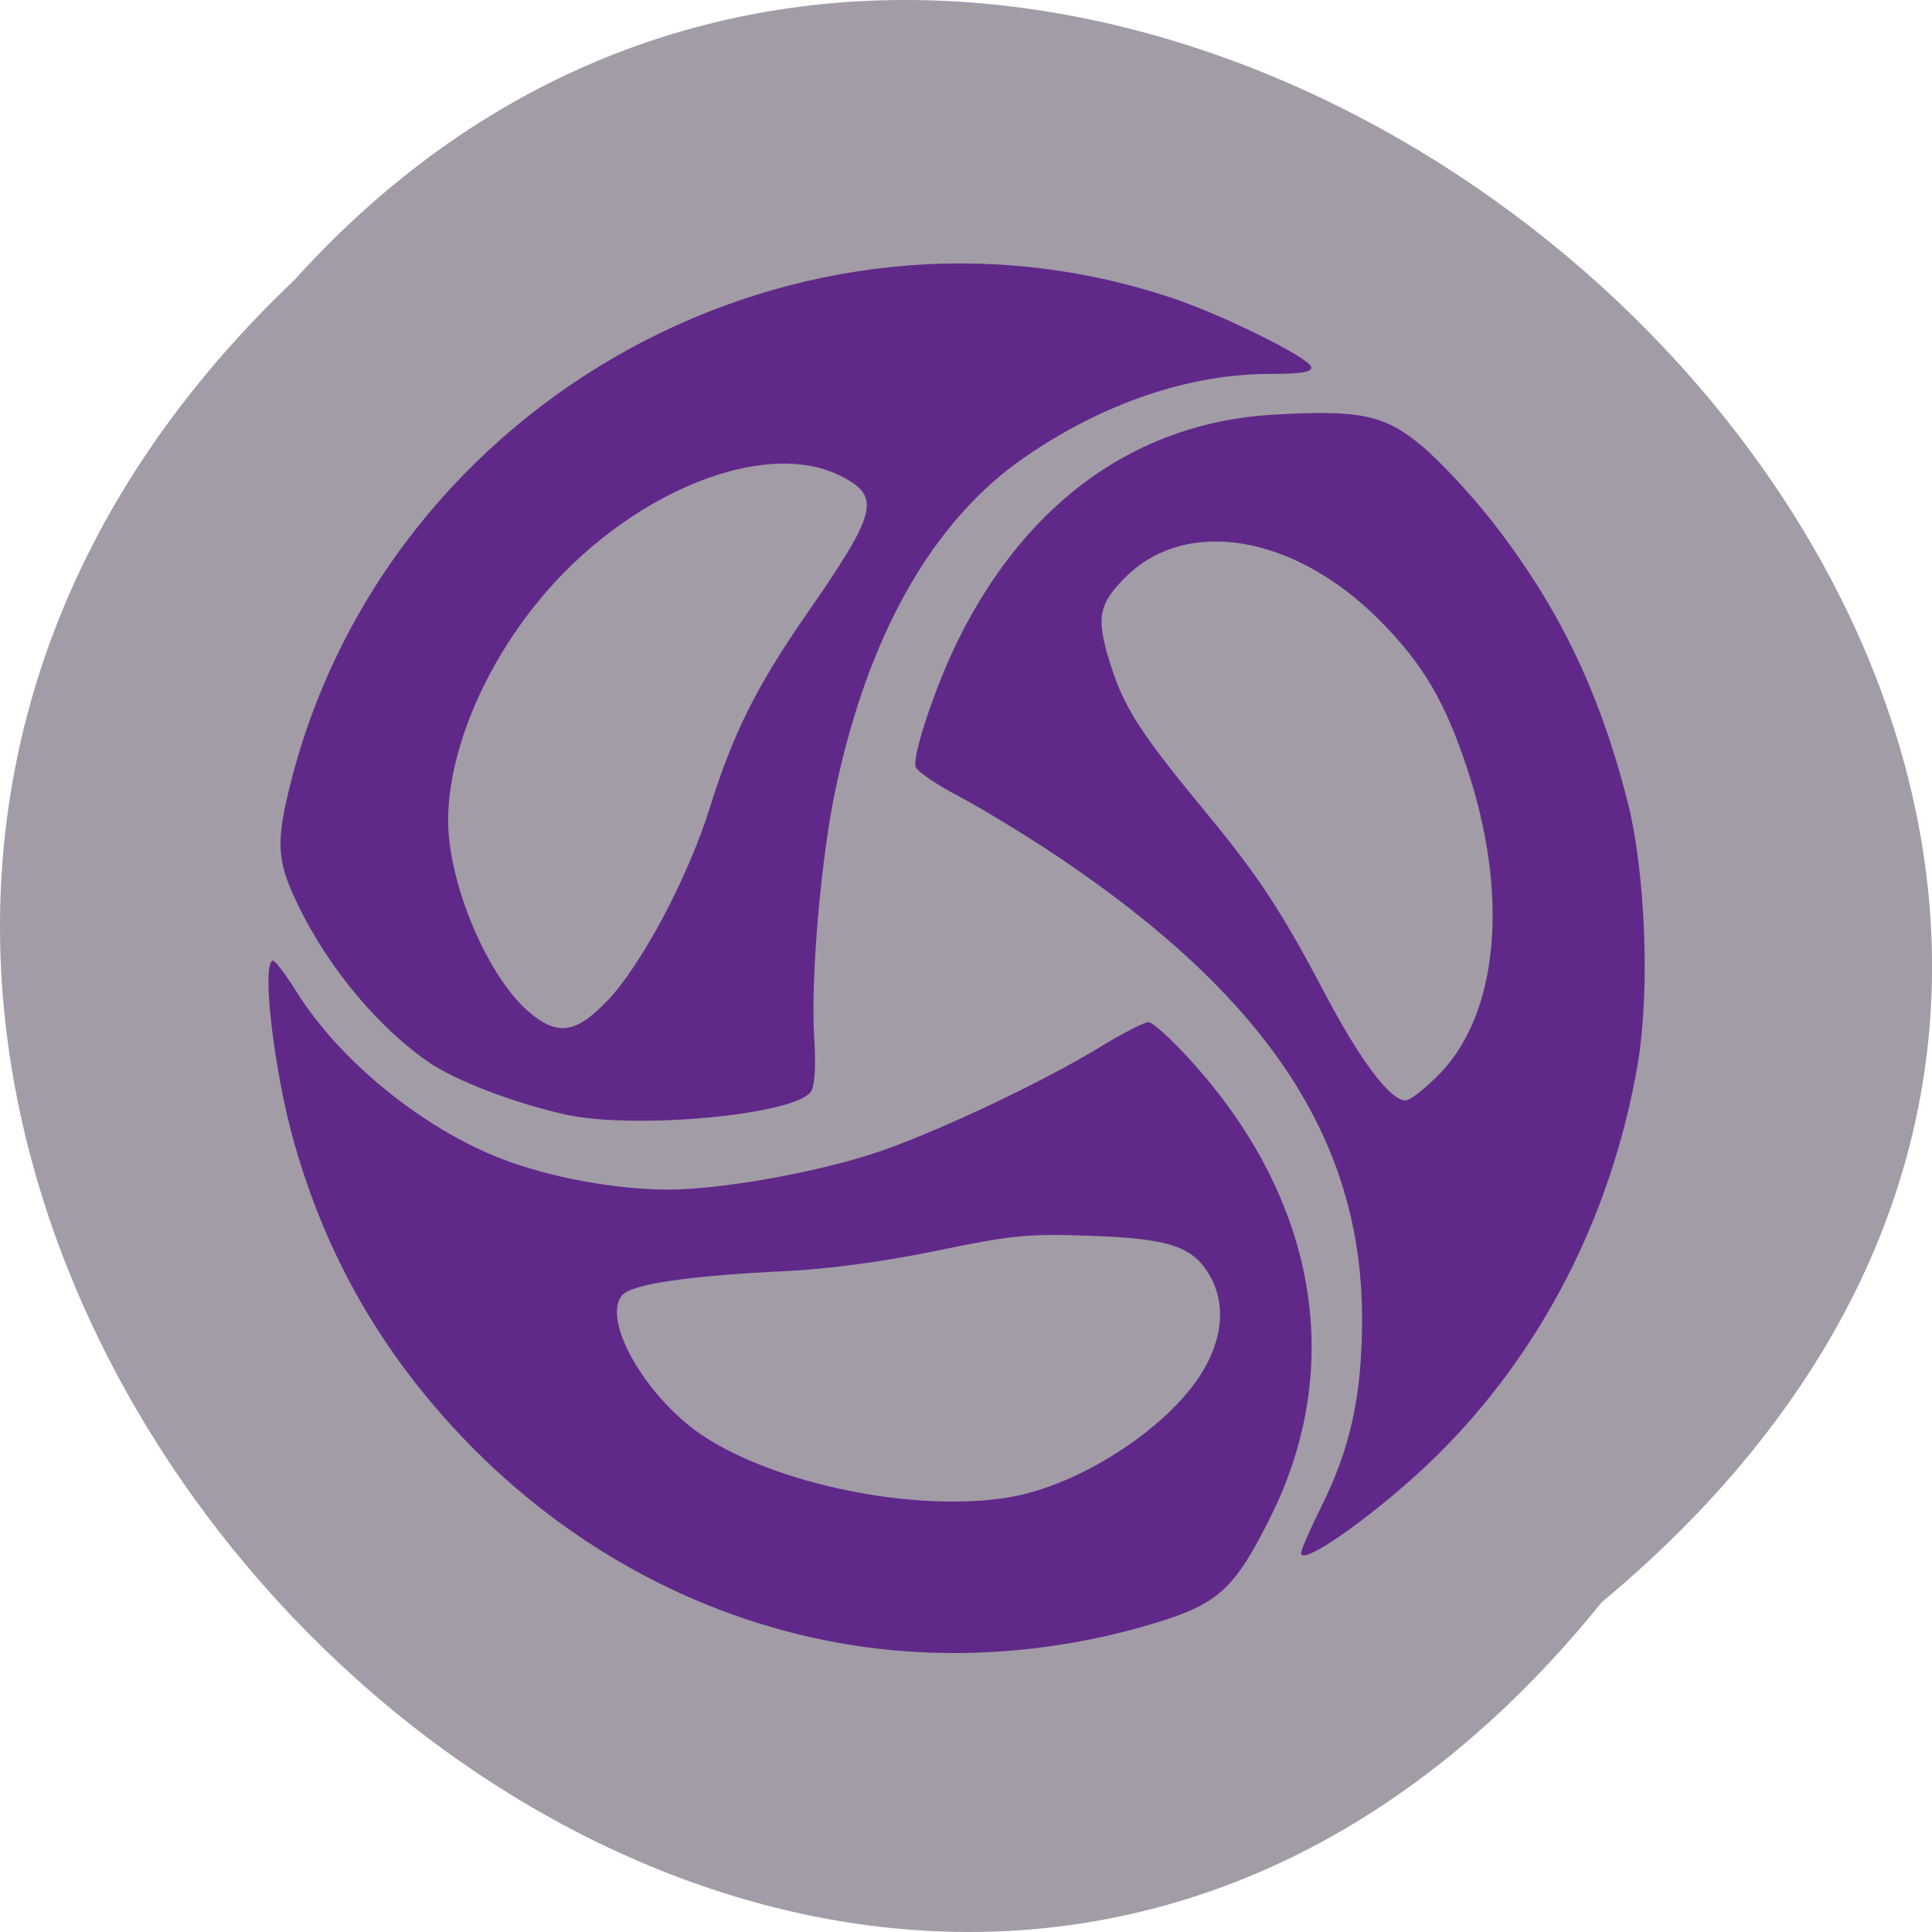 <svg xmlns="http://www.w3.org/2000/svg" viewBox="0 0 48 48"><path d="m 39.793 39.809 c -19.66 24.355 -55.15 -11.301 -32.48 -32.852 c 19.512 -21.598 57.38 12.11 32.48 32.852" fill="#a29ca6"/><path d="m 21.16 40.871 c -3.609 -0.57 -6.977 -2.359 -9.617 -5.105 c -2.043 -2.133 -3.414 -4.512 -4.223 -7.332 c -0.512 -1.777 -0.836 -4.57 -0.535 -4.566 c 0.055 0.004 0.32 0.352 0.586 0.777 c 1.059 1.703 3.137 3.395 5.098 4.148 c 1.188 0.457 2.785 0.754 4.094 0.762 c 1.359 0.008 3.867 -0.449 5.355 -0.969 c 1.512 -0.531 4.02 -1.723 5.402 -2.566 c 0.563 -0.344 1.105 -0.625 1.211 -0.625 c 0.105 0 0.57 0.418 1.035 0.934 c 3.145 3.449 3.875 7.598 2 11.359 c -0.875 1.762 -1.289 2.148 -2.793 2.613 c -2.477 0.766 -5.121 0.965 -7.617 0.57 m 3.914 -3.672 c 1.688 -0.277 3.828 -1.637 4.727 -2.996 c 0.586 -0.891 0.676 -1.801 0.25 -2.527 c -0.418 -0.711 -1 -0.906 -2.961 -0.973 c -1.531 -0.055 -1.957 -0.016 -3.793 0.367 c -1.277 0.266 -2.699 0.457 -3.723 0.508 c -2.426 0.113 -3.875 0.324 -4.109 0.598 c -0.527 0.602 0.574 2.531 1.977 3.477 c 1.828 1.227 5.301 1.934 7.633 1.547 m 7.254 1.387 c 0 -0.082 0.223 -0.59 0.492 -1.133 c 0.738 -1.477 1.023 -2.785 1.023 -4.691 c 0 -4.43 -2.344 -7.984 -7.582 -11.496 c -0.797 -0.531 -1.895 -1.199 -2.438 -1.484 c -0.547 -0.285 -1.027 -0.613 -1.07 -0.727 c -0.098 -0.254 0.5 -2.043 1.063 -3.172 c 1.707 -3.438 4.445 -5.391 7.832 -5.582 c 2.148 -0.125 2.758 0.004 3.684 0.781 c 0.434 0.363 1.191 1.172 1.684 1.797 c 1.668 2.117 2.695 4.215 3.406 6.965 c 0.465 1.777 0.582 4.781 0.266 6.613 c -0.648 3.758 -2.402 7.16 -5 9.719 c -1.355 1.332 -3.359 2.773 -3.359 2.41 m 3.457 -11.922 c 1.453 -1.523 1.711 -4.434 0.664 -7.586 c -0.555 -1.668 -1.105 -2.602 -2.184 -3.68 c -2.113 -2.121 -4.805 -2.566 -6.313 -1.047 c -0.691 0.699 -0.734 1.031 -0.301 2.336 c 0.32 0.949 0.762 1.621 2.273 3.449 c 1.336 1.617 1.918 2.5 2.965 4.492 c 0.898 1.707 1.648 2.711 2.031 2.711 c 0.117 0 0.504 -0.305 0.863 -0.676 m -21.746 1.023 c -1.258 -0.277 -2.754 -0.855 -3.402 -1.309 c -1.363 -0.949 -2.668 -2.582 -3.383 -4.23 c -0.367 -0.836 -0.371 -1.344 -0.027 -2.703 c 2.422 -9.539 12.652 -15.16 21.93 -12.03 c 1.27 0.43 3.355 1.465 3.422 1.699 c 0.035 0.129 -0.23 0.176 -1.031 0.176 c -2.01 0.004 -4.137 0.727 -6.086 2.07 c -2.27 1.566 -3.867 4.359 -4.691 8.211 c -0.367 1.695 -0.629 4.73 -0.539 6.191 c 0.047 0.754 0.016 1.223 -0.086 1.367 c -0.418 0.574 -4.395 0.941 -6.105 0.559 m 1.047 -2.816 c 0.859 -0.906 2 -3.055 2.543 -4.777 c 0.582 -1.871 1.172 -3.047 2.406 -4.828 c 1.773 -2.555 1.867 -2.93 0.855 -3.441 c -1.91 -0.973 -5.328 0.441 -7.508 3.105 c -1.508 1.836 -2.387 4.152 -2.227 5.859 c 0.148 1.543 1.039 3.516 1.953 4.32 c 0.719 0.637 1.195 0.582 1.973 -0.238" fill="#602989"/></svg>